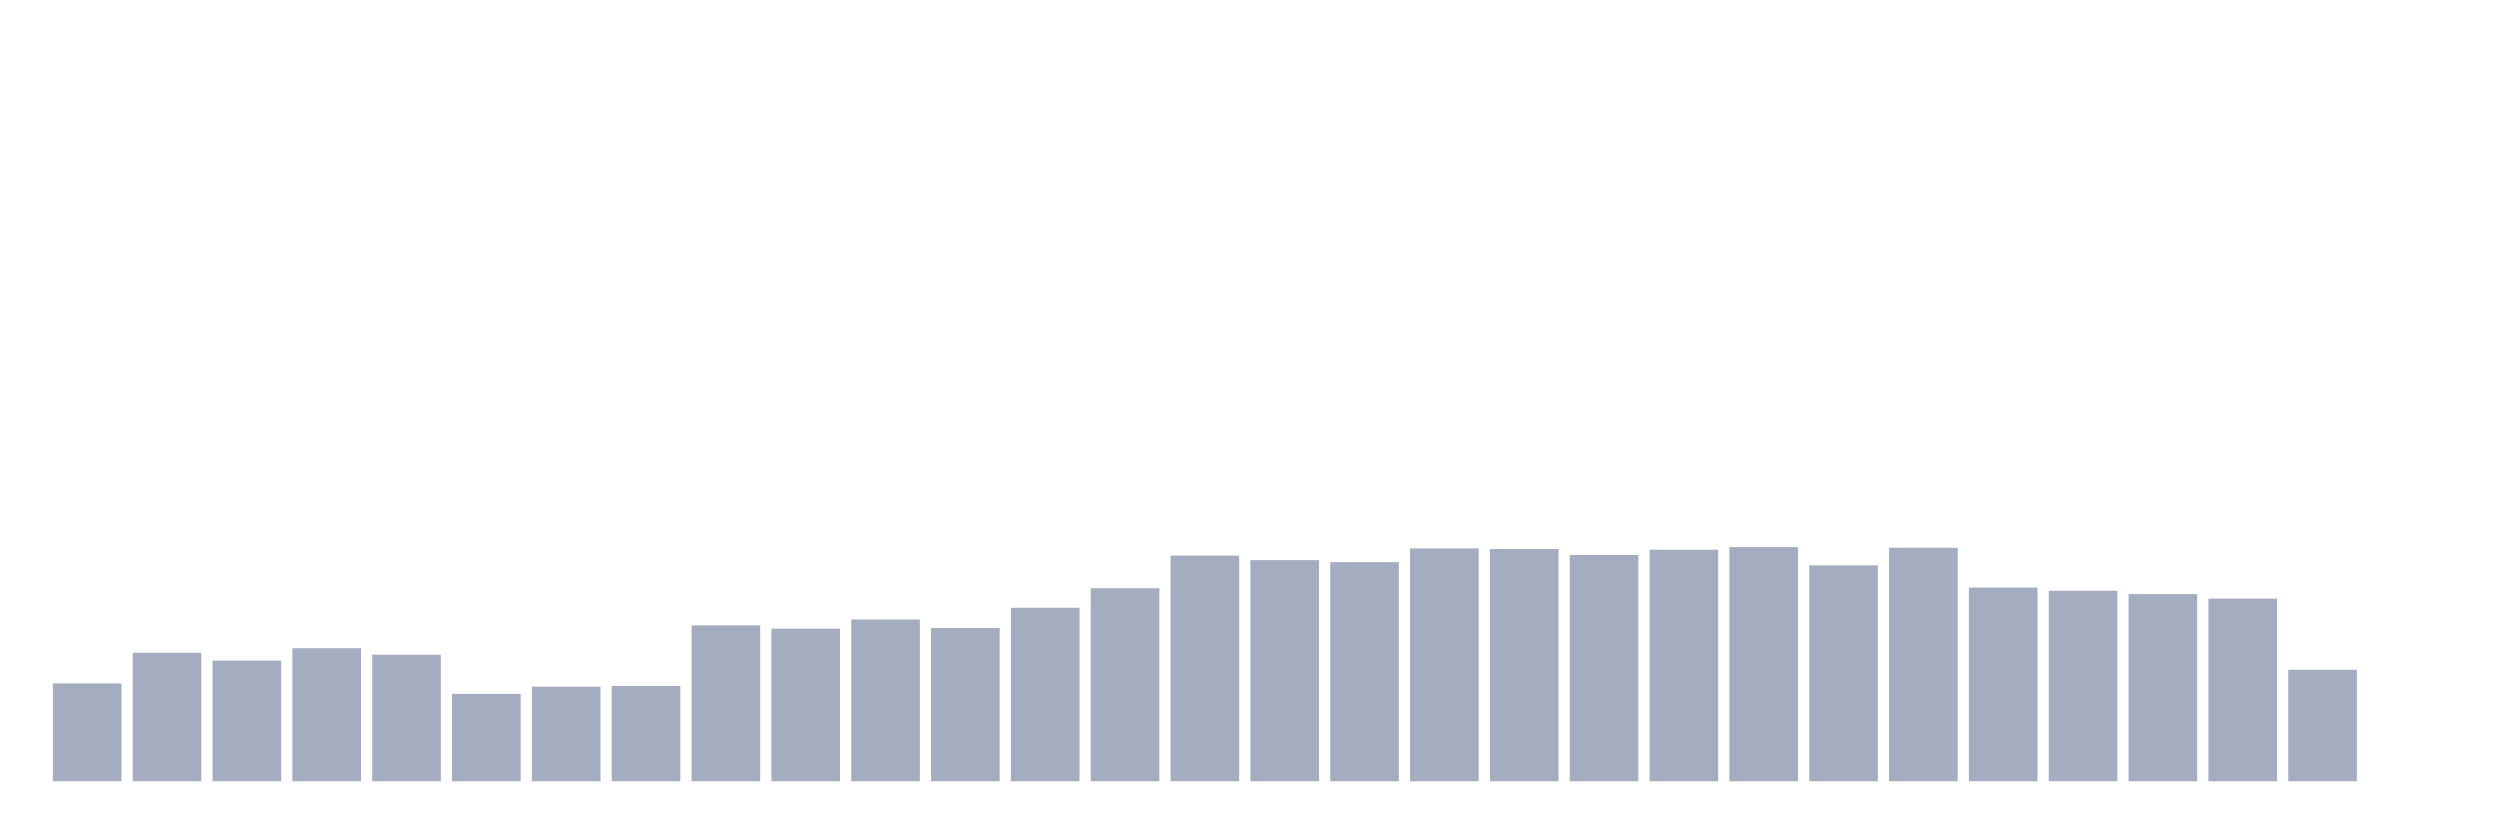 <svg xmlns="http://www.w3.org/2000/svg" viewBox="0 0 480 160"><g transform="translate(10,10)"><rect class="bar" x="0.153" width="13.175" y="121.216" height="18.784" fill="rgb(164,173,192)"></rect><rect class="bar" x="15.482" width="13.175" y="115.331" height="24.669" fill="rgb(164,173,192)"></rect><rect class="bar" x="30.81" width="13.175" y="116.834" height="23.166" fill="rgb(164,173,192)"></rect><rect class="bar" x="46.138" width="13.175" y="114.454" height="25.546" fill="rgb(164,173,192)"></rect><rect class="bar" x="61.466" width="13.175" y="115.707" height="24.293" fill="rgb(164,173,192)"></rect><rect class="bar" x="76.794" width="13.175" y="123.22" height="16.78" fill="rgb(164,173,192)"></rect><rect class="bar" x="92.123" width="13.175" y="121.843" height="18.157" fill="rgb(164,173,192)"></rect><rect class="bar" x="107.451" width="13.175" y="121.717" height="18.283" fill="rgb(164,173,192)"></rect><rect class="bar" x="122.779" width="13.175" y="110.072" height="29.928" fill="rgb(164,173,192)"></rect><rect class="bar" x="138.107" width="13.175" y="110.698" height="29.302" fill="rgb(164,173,192)"></rect><rect class="bar" x="153.436" width="13.175" y="108.945" height="31.055" fill="rgb(164,173,192)"></rect><rect class="bar" x="168.764" width="13.175" y="110.572" height="29.428" fill="rgb(164,173,192)"></rect><rect class="bar" x="184.092" width="13.175" y="106.691" height="33.309" fill="rgb(164,173,192)"></rect><rect class="bar" x="199.42" width="13.175" y="102.934" height="37.066" fill="rgb(164,173,192)"></rect><rect class="bar" x="214.748" width="13.175" y="96.673" height="43.327" fill="rgb(164,173,192)"></rect><rect class="bar" x="230.077" width="13.175" y="97.549" height="42.451" fill="rgb(164,173,192)"></rect><rect class="bar" x="245.405" width="13.175" y="97.925" height="42.075" fill="rgb(164,173,192)"></rect><rect class="bar" x="260.733" width="13.175" y="95.295" height="44.705" fill="rgb(164,173,192)"></rect><rect class="bar" x="276.061" width="13.175" y="95.42" height="44.58" fill="rgb(164,173,192)"></rect><rect class="bar" x="291.39" width="13.175" y="96.547" height="43.453" fill="rgb(164,173,192)"></rect><rect class="bar" x="306.718" width="13.175" y="95.546" height="44.454" fill="rgb(164,173,192)"></rect><rect class="bar" x="322.046" width="13.175" y="95.045" height="44.955" fill="rgb(164,173,192)"></rect><rect class="bar" x="337.374" width="13.175" y="98.551" height="41.449" fill="rgb(164,173,192)"></rect><rect class="bar" x="352.702" width="13.175" y="95.17" height="44.83" fill="rgb(164,173,192)"></rect><rect class="bar" x="368.031" width="13.175" y="102.809" height="37.191" fill="rgb(164,173,192)"></rect><rect class="bar" x="383.359" width="13.175" y="103.435" height="36.565" fill="rgb(164,173,192)"></rect><rect class="bar" x="398.687" width="13.175" y="104.061" height="35.939" fill="rgb(164,173,192)"></rect><rect class="bar" x="414.015" width="13.175" y="104.937" height="35.063" fill="rgb(164,173,192)"></rect><rect class="bar" x="429.344" width="13.175" y="118.587" height="21.413" fill="rgb(164,173,192)"></rect><rect class="bar" x="444.672" width="13.175" y="140" height="0" fill="rgb(164,173,192)"></rect></g></svg>